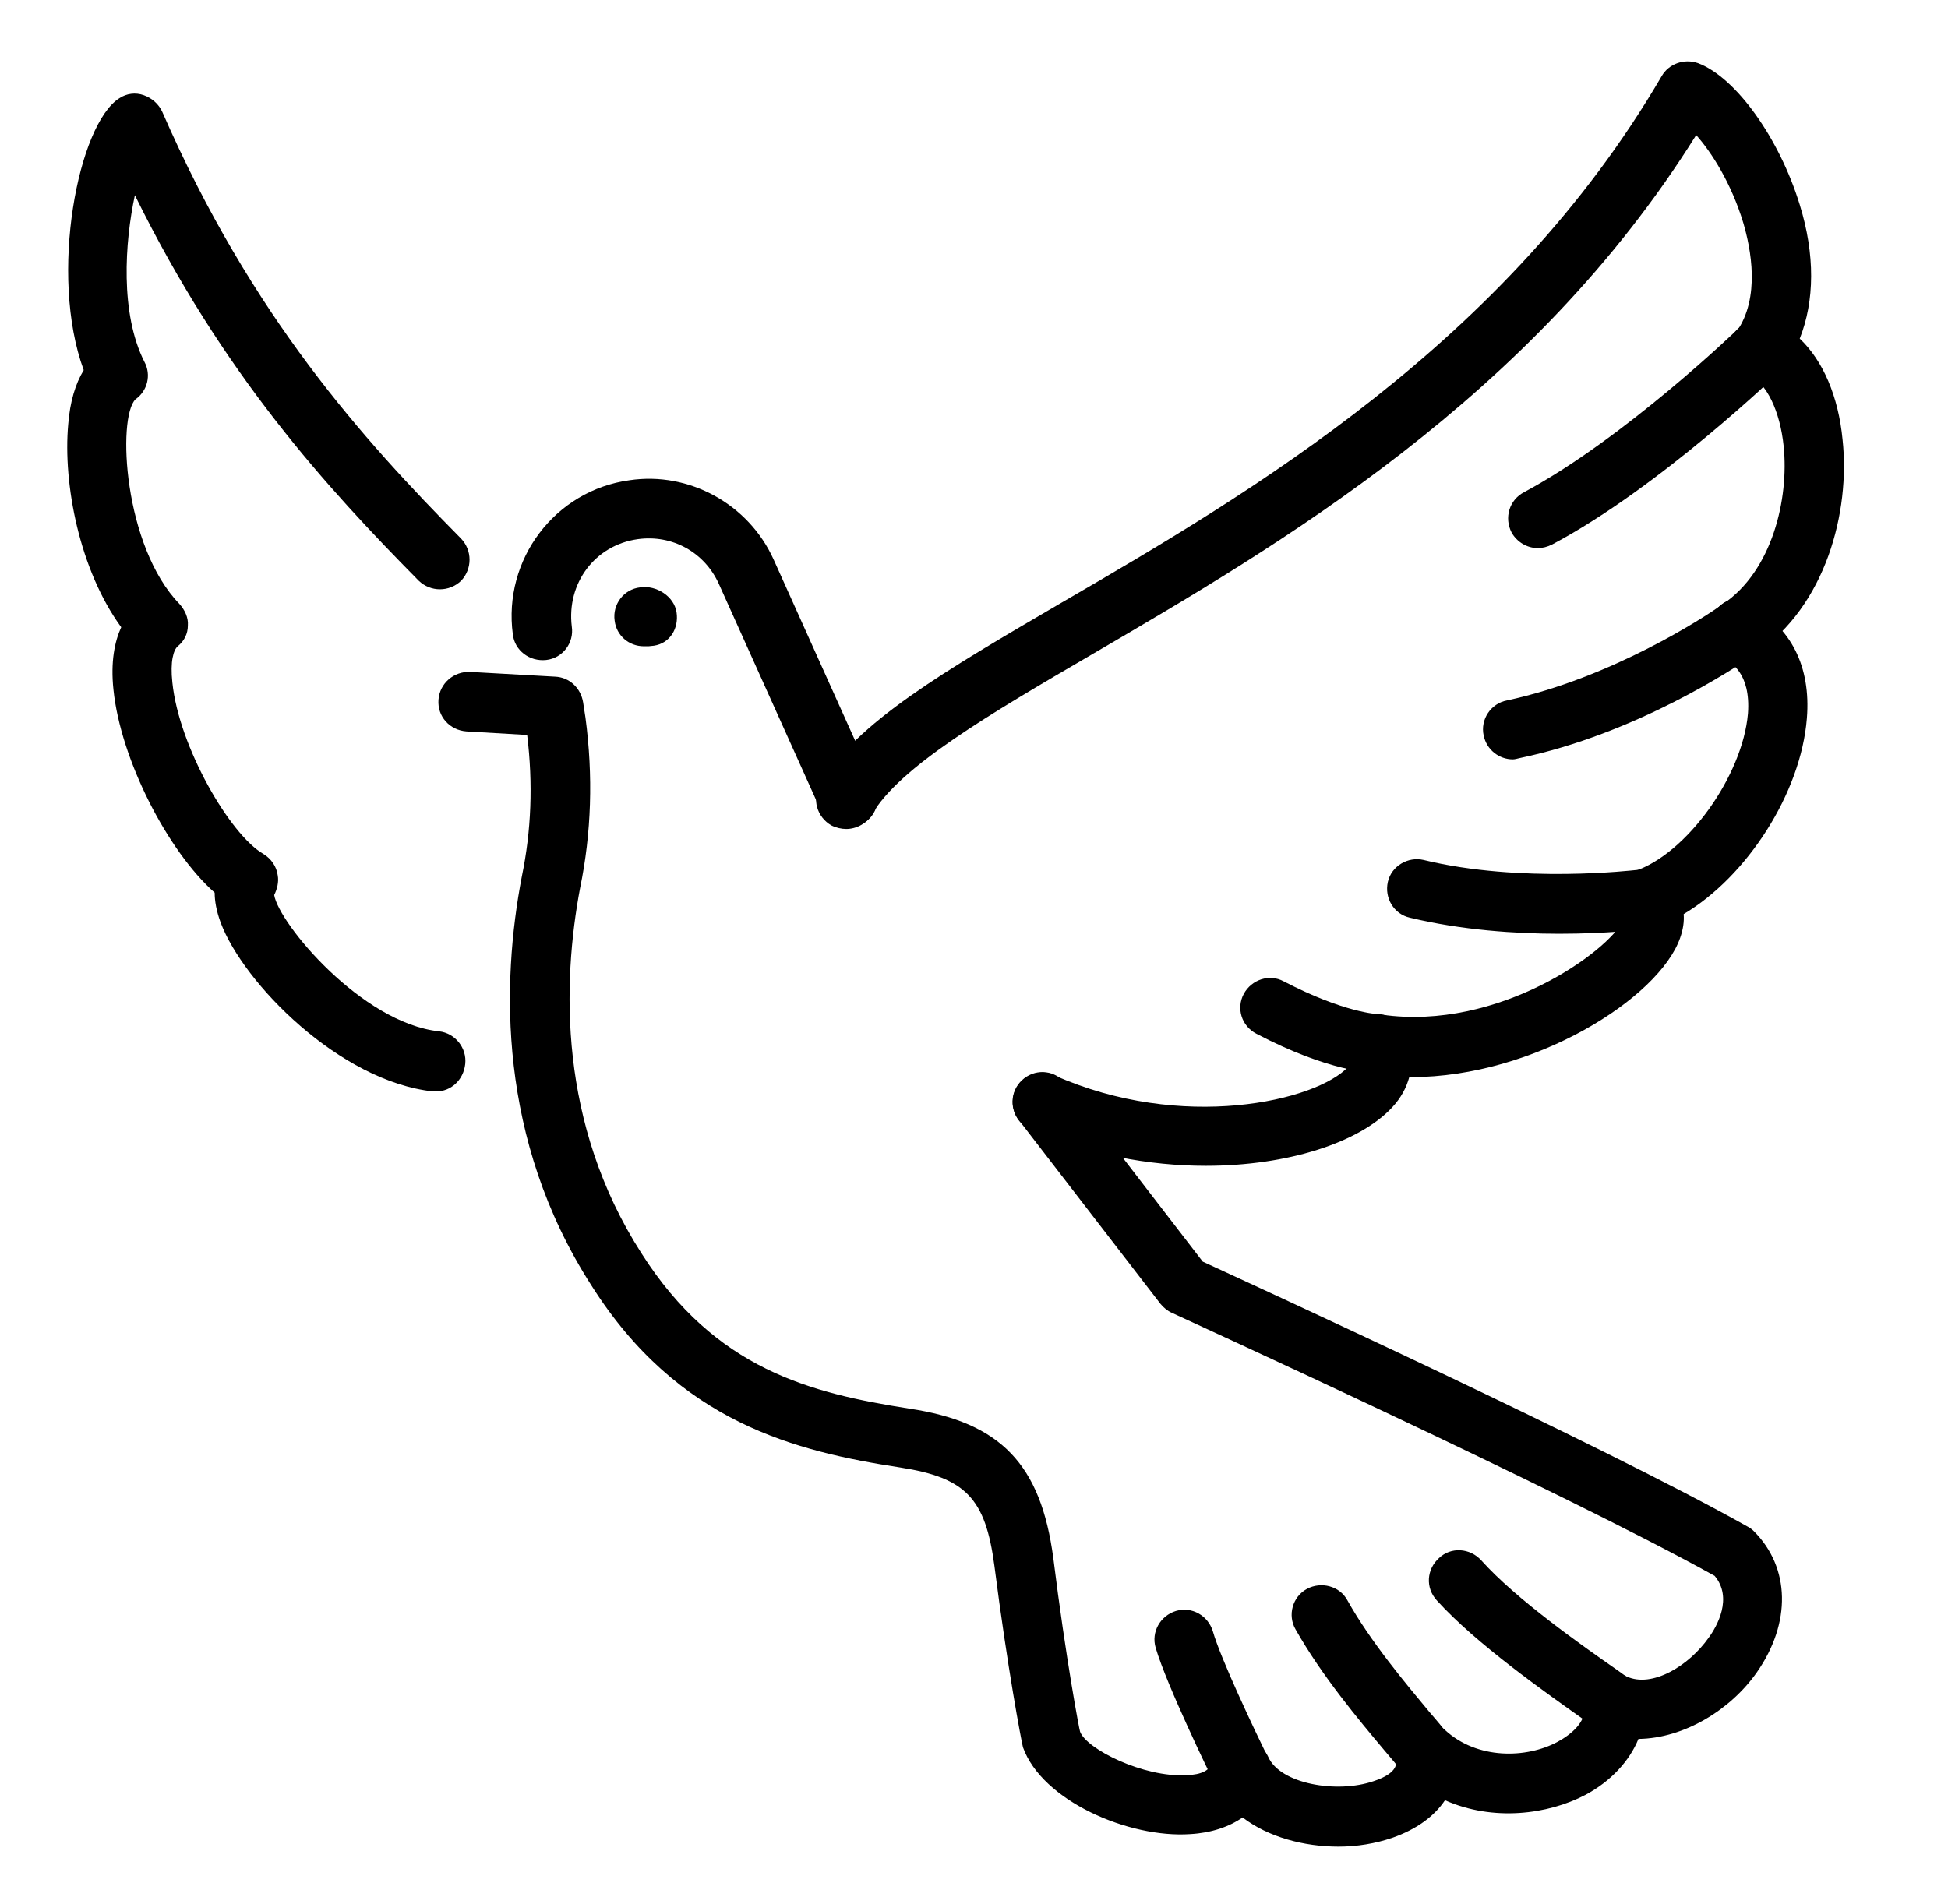 <svg width="45" height="44" viewBox="0 0 45 44" fill="none" xmlns="http://www.w3.org/2000/svg">
<path d="M28.664 41.566C28.416 41.566 28.169 41.429 28.045 41.181C27.935 40.961 26.959 38.954 26.697 38.074C26.587 37.703 26.807 37.331 27.165 37.221C27.536 37.111 27.907 37.331 28.017 37.689C28.196 38.321 28.98 39.971 29.269 40.562C29.434 40.906 29.296 41.319 28.952 41.484C28.87 41.539 28.774 41.566 28.664 41.566Z" fill="black"/>
<path d="M32.927 41.181C32.72 41.181 32.514 41.085 32.377 40.92C32.28 40.796 32.143 40.631 31.978 40.439C31.4 39.751 30.534 38.72 29.929 37.648C29.737 37.318 29.86 36.891 30.19 36.712C30.52 36.534 30.947 36.644 31.125 36.974C31.662 37.936 32.487 38.913 33.023 39.559C33.202 39.765 33.353 39.944 33.449 40.081C33.683 40.384 33.628 40.81 33.325 41.044C33.215 41.14 33.064 41.181 32.927 41.181Z" fill="black"/>
<path d="M37.285 40.068C37.148 40.068 37.01 40.026 36.886 39.944L36.556 39.71C35.704 39.105 34.095 37.977 33.188 36.974C32.926 36.685 32.954 36.259 33.243 35.998C33.518 35.736 33.958 35.764 34.219 36.053C35.017 36.946 36.543 38.019 37.354 38.583L37.698 38.83C38 39.05 38.083 39.476 37.849 39.792C37.712 39.958 37.492 40.068 37.285 40.068Z" fill="black"/>
<path d="M19.548 19.154C19.438 19.154 19.314 19.126 19.204 19.071C18.874 18.879 18.75 18.466 18.943 18.136C19.74 16.706 21.858 15.482 24.539 13.915C28.87 11.399 34.783 7.934 38.385 1.76C38.55 1.471 38.908 1.347 39.224 1.458C40.104 1.788 41.108 3.204 41.575 4.73C41.933 5.885 41.919 6.957 41.575 7.824C42.112 8.332 42.469 9.158 42.565 10.161C42.744 11.825 42.18 13.998 40.558 15.098C40.242 15.304 39.815 15.221 39.609 14.905C39.403 14.589 39.485 14.162 39.802 13.956C40.943 13.186 41.328 11.523 41.204 10.312C41.122 9.501 40.805 8.841 40.42 8.69C40.228 8.607 40.077 8.443 40.022 8.25C39.967 8.057 39.994 7.838 40.118 7.659C40.668 6.875 40.448 5.747 40.269 5.143C39.994 4.235 39.54 3.52 39.183 3.121C35.388 9.199 29.544 12.595 25.24 15.111C22.834 16.514 20.772 17.724 20.139 18.824C20.015 19.03 19.782 19.154 19.548 19.154Z" fill="black"/>
<path d="M27.853 26.936C26.547 26.936 25.13 26.675 23.81 26.098C23.453 25.946 23.302 25.534 23.453 25.19C23.604 24.846 24.017 24.681 24.36 24.846C27.289 26.152 30.41 25.451 31.153 24.64C31.263 24.516 31.249 24.489 31.222 24.461C31.084 24.227 31.098 23.953 31.249 23.733C31.4 23.512 31.648 23.389 31.923 23.444C34.618 23.829 37.162 21.973 37.492 21.271C37.34 21.12 37.258 20.914 37.285 20.707C37.313 20.433 37.492 20.212 37.753 20.13C38.963 19.731 40.255 17.93 40.379 16.486C40.448 15.537 39.967 15.29 39.815 15.221C39.472 15.043 39.348 14.63 39.513 14.3C39.692 13.956 40.104 13.832 40.434 13.998C41.369 14.479 41.837 15.4 41.74 16.596C41.603 18.329 40.352 20.254 38.894 21.12C38.908 21.299 38.88 21.477 38.812 21.67C38.33 23.059 35.443 24.887 32.597 24.887C32.583 24.887 32.569 24.887 32.555 24.887C32.487 25.135 32.363 25.369 32.157 25.589C31.4 26.4 29.75 26.936 27.853 26.936Z" fill="black"/>
<path d="M35.525 12.664C35.278 12.664 35.044 12.526 34.92 12.306C34.742 11.963 34.865 11.55 35.209 11.371C37.519 10.134 40.132 7.617 40.159 7.59C40.434 7.329 40.86 7.329 41.135 7.604C41.397 7.879 41.397 8.305 41.122 8.58C41.094 8.607 38.344 11.261 35.855 12.581C35.745 12.636 35.635 12.664 35.525 12.664Z" fill="black"/>
<path d="M40.626 8.773C40.42 8.773 40.227 8.69 40.09 8.525C39.842 8.236 39.897 7.796 40.186 7.562C40.475 7.315 40.942 7.343 41.176 7.631C41.41 7.92 41.396 8.332 41.107 8.58L41.052 8.621C40.942 8.731 40.777 8.773 40.626 8.773Z" fill="black"/>
<path d="M34.947 17.545C34.631 17.545 34.343 17.325 34.274 16.995C34.191 16.624 34.439 16.253 34.81 16.184C37.244 15.661 39.416 14.231 39.719 14.011C39.953 13.805 40.296 13.764 40.571 13.956C40.888 14.176 40.97 14.602 40.75 14.905C40.709 14.974 40.599 15.07 40.53 15.125C40.09 15.428 37.794 16.954 35.099 17.517C35.044 17.531 34.989 17.545 34.947 17.545Z" fill="black"/>
<path d="M40.186 15.207C39.925 15.207 39.677 15.056 39.567 14.809C39.402 14.465 39.553 14.053 39.897 13.887C40.241 13.723 40.667 13.86 40.832 14.204C40.997 14.547 40.859 14.946 40.516 15.111L40.474 15.125C40.378 15.194 40.282 15.207 40.186 15.207Z" fill="black"/>
<path d="M36.02 21.574C35.017 21.574 33.765 21.491 32.569 21.203C32.198 21.12 31.978 20.749 32.06 20.378C32.143 20.006 32.528 19.786 32.885 19.869C35.14 20.419 37.767 20.102 37.794 20.102C38.179 20.047 38.509 20.323 38.564 20.707C38.605 21.079 38.344 21.422 37.959 21.477C37.904 21.477 37.12 21.574 36.02 21.574Z" fill="black"/>
<path d="M31.813 24.791C31.689 24.791 30.699 24.764 29.022 23.884C28.678 23.705 28.554 23.293 28.733 22.962C28.912 22.633 29.324 22.495 29.654 22.674C31.057 23.402 31.813 23.43 31.827 23.43C32.198 23.444 32.5 23.746 32.5 24.117C32.5 24.489 32.198 24.777 31.813 24.791Z" fill="black"/>
<path d="M14.873 14.932C14.529 14.932 14.24 14.685 14.199 14.341C14.144 13.97 14.405 13.613 14.79 13.571C15.161 13.516 15.574 13.777 15.629 14.149C15.684 14.52 15.477 14.864 15.106 14.919L14.982 14.932C14.928 14.932 14.9 14.932 14.873 14.932Z" fill="black"/>
<path d="M19.588 19.126C19.327 19.126 19.08 18.975 18.956 18.714L16.605 13.489C16.275 12.76 15.532 12.348 14.735 12.457C13.745 12.595 13.085 13.475 13.209 14.479C13.264 14.85 13.002 15.207 12.617 15.249C12.232 15.29 11.889 15.029 11.847 14.658C11.614 12.925 12.823 11.33 14.542 11.096C15.917 10.89 17.292 11.646 17.87 12.925L20.221 18.15C20.372 18.494 20.221 18.906 19.877 19.058C19.781 19.113 19.685 19.126 19.588 19.126Z" fill="black"/>
<path d="M30.919 42.666C30.121 42.666 29.296 42.446 28.705 41.992C28.389 42.212 27.976 42.35 27.495 42.377C26.079 42.474 24.071 41.608 23.631 40.37C23.59 40.205 23.274 38.541 22.971 36.176C22.765 34.623 22.311 34.141 20.799 33.907C18.392 33.536 15.67 32.876 13.662 29.7C11.49 26.317 11.586 22.701 12.054 20.254C12.274 19.195 12.315 18.109 12.178 16.981L10.775 16.899C10.39 16.871 10.101 16.555 10.129 16.17C10.156 15.785 10.486 15.51 10.857 15.524L12.824 15.634C13.154 15.648 13.415 15.895 13.47 16.225L13.525 16.582C13.704 17.93 13.662 19.25 13.401 20.515C12.989 22.701 12.893 25.96 14.818 28.957C16.523 31.639 18.723 32.189 21.005 32.546C23.122 32.862 24.044 33.839 24.332 35.998C24.621 38.321 24.938 39.999 24.951 40.013C25.102 40.411 26.409 41.071 27.413 41.016C27.756 41.002 27.949 40.906 27.99 40.727C28.059 40.439 28.293 40.219 28.595 40.191C28.898 40.164 29.172 40.329 29.296 40.59C29.571 41.222 30.891 41.443 31.73 41.154C32.321 40.961 32.266 40.714 32.239 40.631C32.17 40.343 32.307 40.04 32.569 39.889C32.83 39.737 33.16 39.779 33.38 39.971C34.123 40.659 35.264 40.631 35.979 40.246C36.309 40.068 36.639 39.779 36.597 39.449C36.556 39.201 36.666 38.954 36.873 38.803C37.079 38.651 37.34 38.624 37.574 38.734C38.165 39.009 39.017 38.486 39.471 37.84C39.664 37.579 40.035 36.919 39.609 36.41C35.992 34.403 27.151 30.374 27.069 30.332C26.973 30.291 26.876 30.209 26.808 30.126L23.535 25.878C23.301 25.575 23.356 25.149 23.659 24.915C23.961 24.681 24.387 24.736 24.621 25.039L27.784 29.15C29.035 29.727 36.983 33.371 40.365 35.269C40.42 35.296 40.475 35.337 40.516 35.379C41.355 36.218 41.383 37.496 40.585 38.638C39.98 39.504 38.907 40.164 37.849 40.178C37.642 40.686 37.216 41.154 36.625 41.47C35.759 41.924 34.494 42.089 33.38 41.594C33.133 41.965 32.72 42.267 32.17 42.46C31.771 42.597 31.345 42.666 30.919 42.666Z" fill="black"/>
<path d="M10.074 25.218C10.046 25.218 10.019 25.218 10.005 25.218C7.846 24.984 5.619 22.715 5.096 21.312C5 21.051 4.959 20.817 4.959 20.625C3.872 19.663 2.786 17.545 2.621 15.936C2.552 15.29 2.649 14.822 2.8 14.492C1.837 13.172 1.452 11.179 1.576 9.804C1.617 9.281 1.741 8.869 1.934 8.552C1.122 6.339 1.81 2.86 2.759 2.269C2.924 2.159 3.13 2.131 3.322 2.2C3.515 2.269 3.666 2.406 3.749 2.585C5.811 7.315 8.396 10.161 10.651 12.444C10.912 12.719 10.912 13.145 10.651 13.42C10.376 13.681 9.95 13.681 9.675 13.42C7.544 11.261 5.151 8.649 3.116 4.51C2.882 5.596 2.772 7.246 3.336 8.36C3.501 8.662 3.405 9.034 3.13 9.226C2.704 9.652 2.855 12.623 4.147 13.956C4.271 14.094 4.354 14.273 4.34 14.451C4.34 14.644 4.257 14.809 4.106 14.932C4.01 15.015 3.927 15.276 3.982 15.771C4.134 17.256 5.316 19.291 6.086 19.731C6.265 19.841 6.389 20.02 6.416 20.226C6.444 20.378 6.402 20.543 6.334 20.68C6.444 21.34 8.355 23.636 10.142 23.829C10.514 23.87 10.789 24.214 10.747 24.585C10.706 24.956 10.417 25.218 10.074 25.218Z" fill="black"/>
</svg>
